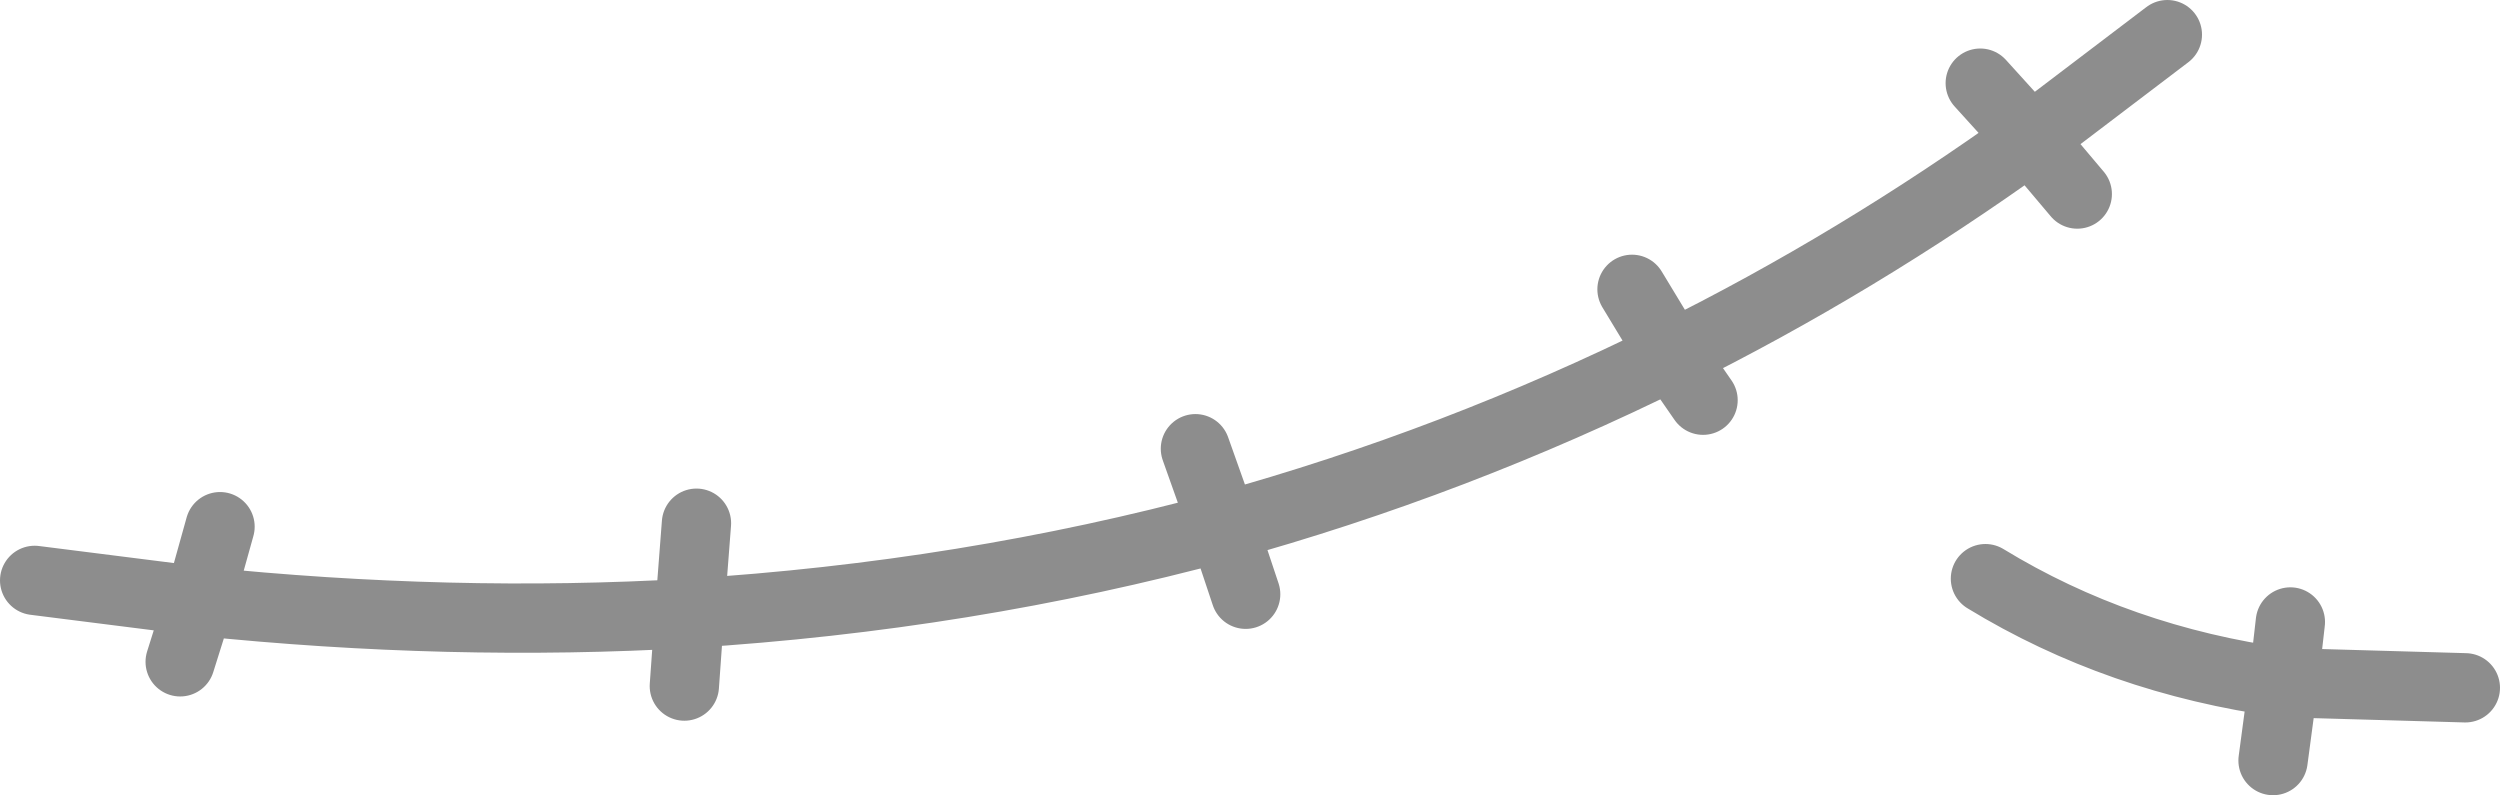 <?xml version="1.0" encoding="UTF-8" standalone="no"?>
<svg xmlns:xlink="http://www.w3.org/1999/xlink" height="22.95px" width="72.15px" xmlns="http://www.w3.org/2000/svg">
  <g transform="matrix(1.0, 0.0, 0.0, 1.0, 27.9, 2.15)">
    <path d="M34.65 -1.15 L30.7 1.85 32.05 3.45 M30.7 1.85 Q25.7 5.45 20.35 8.1 L21.25 9.4 M29.4 14.55 Q33.25 16.9 38.0 17.55 L38.2 15.8 M43.25 17.7 L38.0 17.55 37.7 19.8 M30.7 1.85 L29.25 0.25 M8.05 15.0 L7.4 13.05 Q0.0 15.05 -8.0 15.55 L-8.15 17.65 M7.4 13.05 L6.6 10.8 M19.2 6.2 L20.35 8.1 Q14.1 11.2 7.4 13.05 M-7.8 12.95 L-8.0 15.55 Q-14.9 15.95 -22.15 15.2 L-22.7 16.95 M-26.9 14.6 L-22.15 15.2 -21.55 13.05" fill="none" stroke="#000000" stroke-linecap="round" stroke-linejoin="round" stroke-opacity="0.447" stroke-width="2.0"/>
  </g>
</svg>

